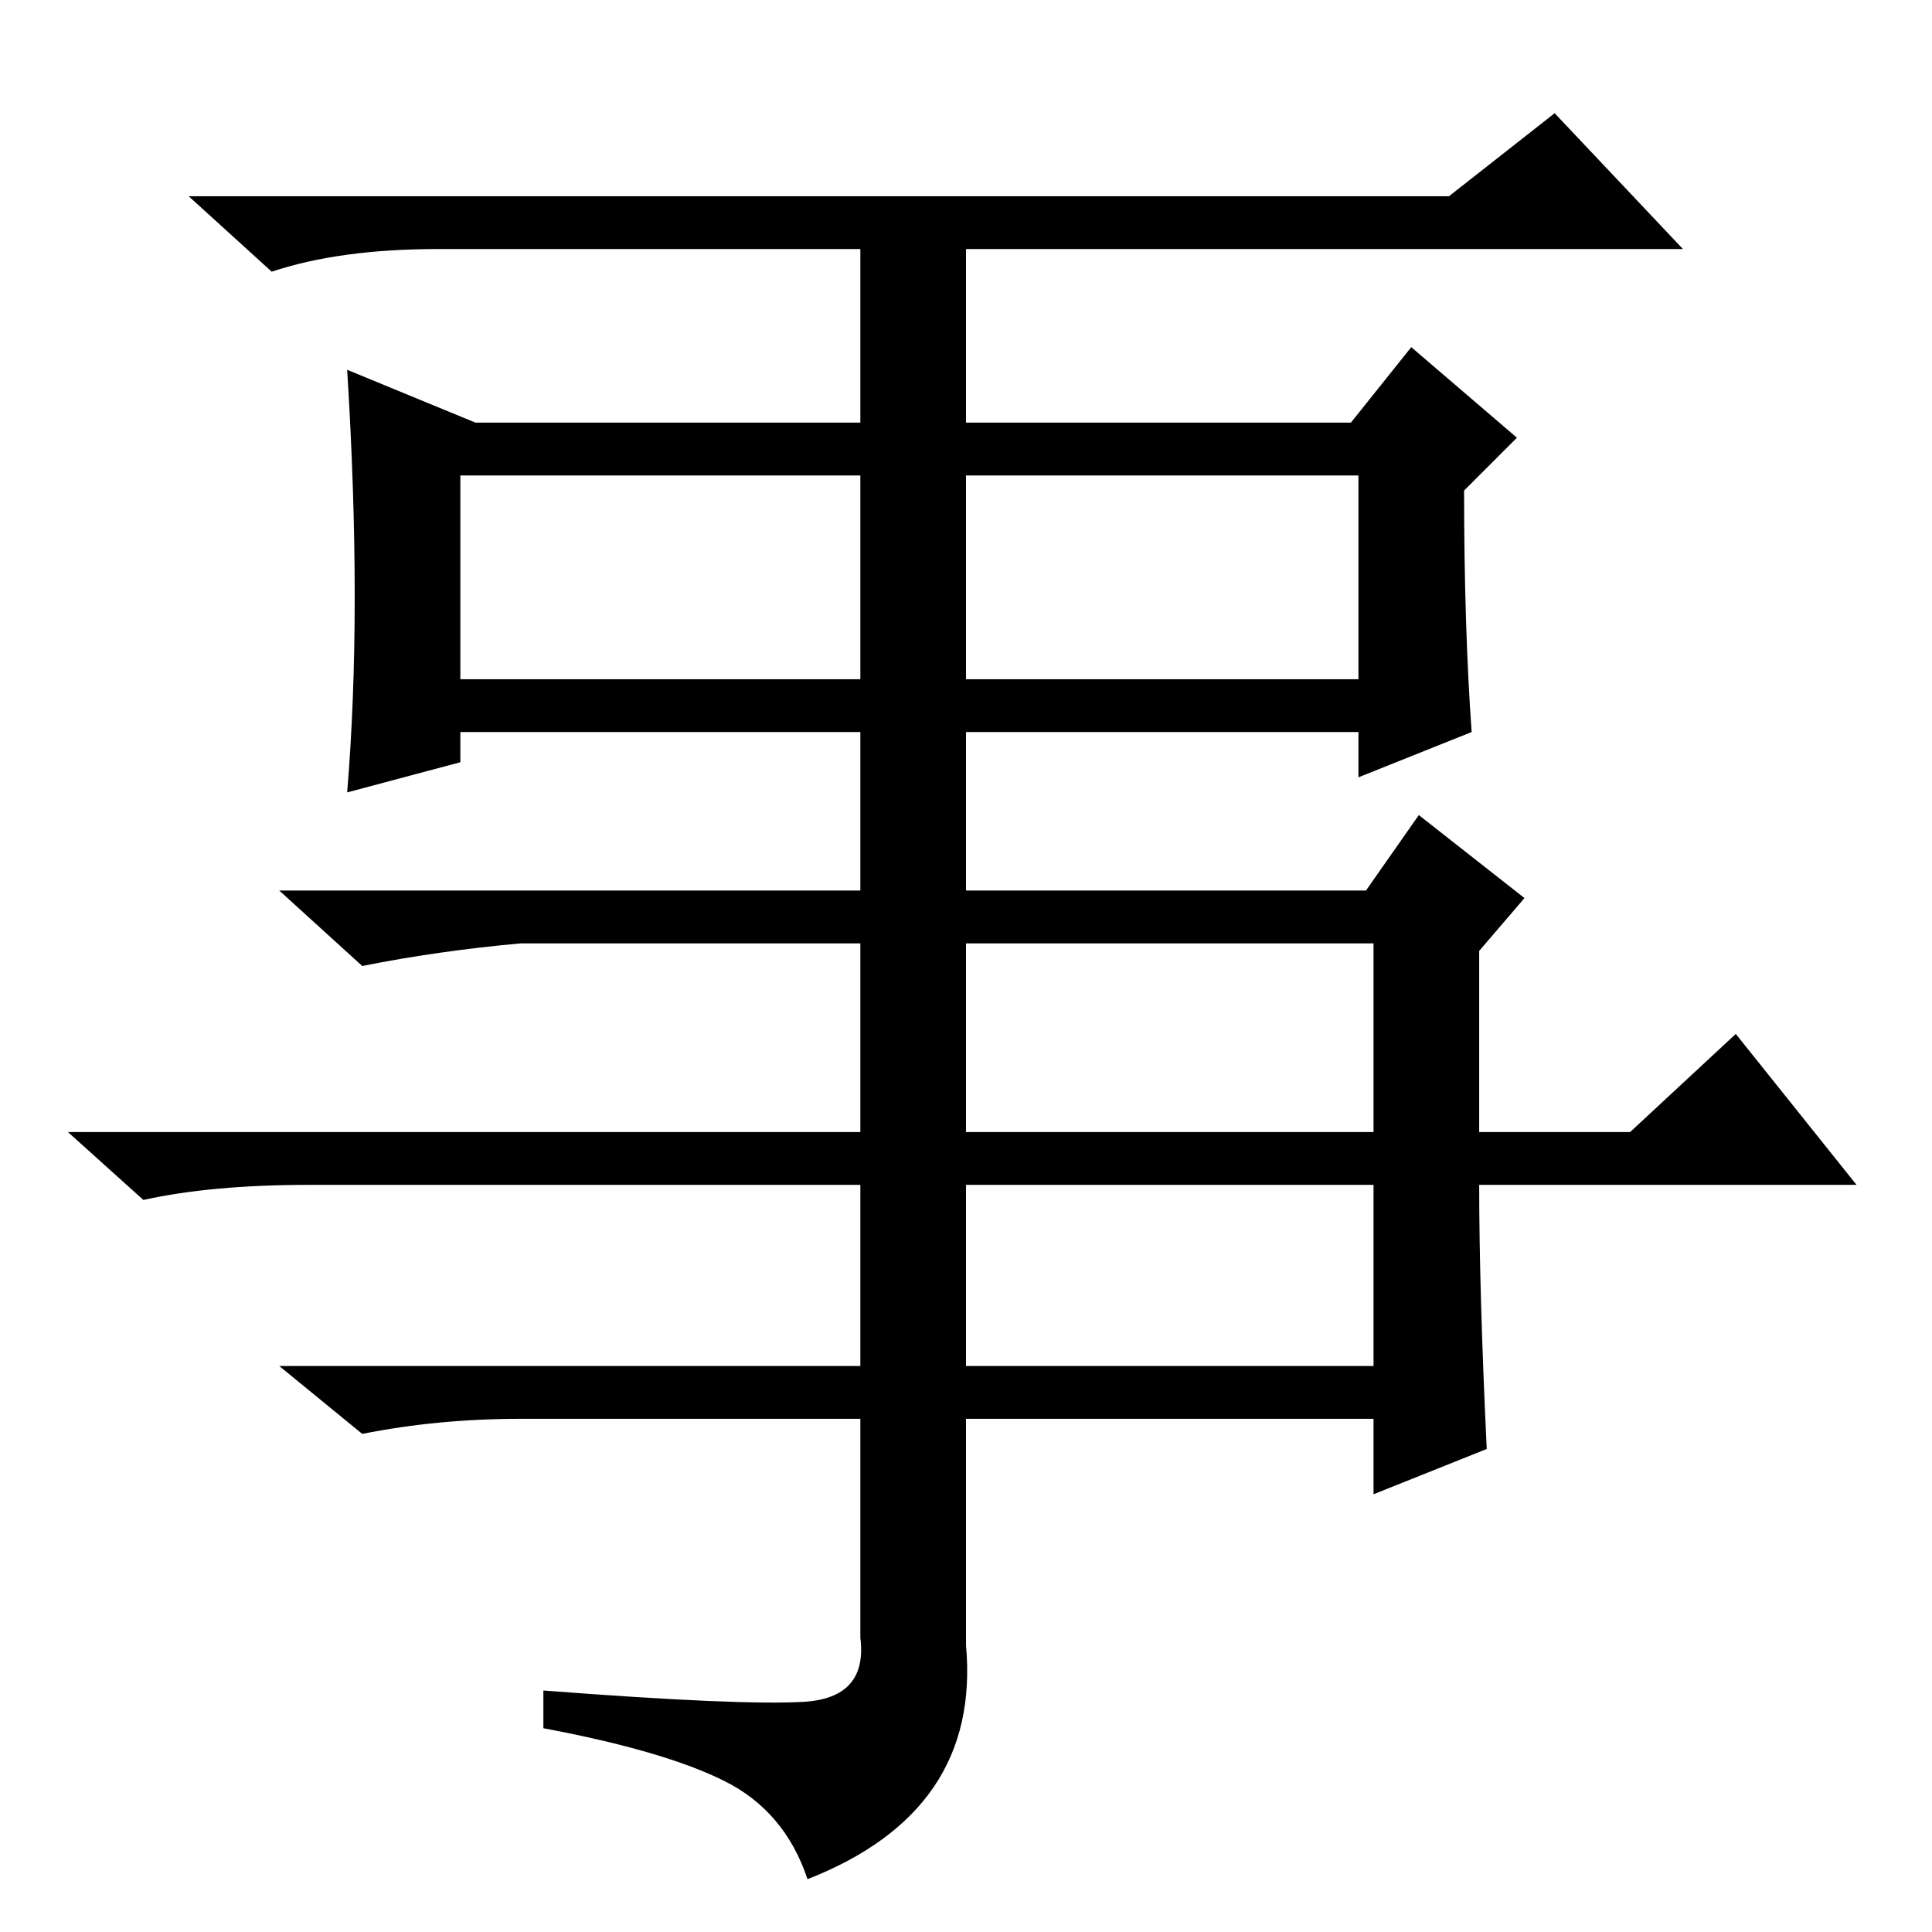 <?xml version="1.0" standalone="no"?>
<!DOCTYPE svg PUBLIC "-//W3C//DTD SVG 1.1//EN" "http://www.w3.org/Graphics/SVG/1.1/DTD/svg11.dtd" >
<svg xmlns="http://www.w3.org/2000/svg" xmlns:xlink="http://www.w3.org/1999/xlink" version="1.1" viewBox="0 -36 256 256">
  <g transform="matrix(1 0 0 -1 0 220)">
   <path fill="currentColor"
d="M195 159l-15 -6v6h-52v-21h53l7 10l14 -11l-6 -7v-24h20l14 13l16 -20h-50q0 -14 1 -35l-15 -6v10h-54v-30q2 -22 -21 -31q-3 9 -11 13t-24 7v5q26 -2 34.5 -1.5t7.5 8.5v29h-45q-11 0 -21 -2l-11 9h77v24h-73q-13 0 -22 -2l-10 9h105v25h-45q-11 -1 -21 -3l-11 10h77v21
h-53v-4l-15 -4q1 12 1 26t-1 30l17 -7h51v26h14v-26h51l8 10l14 -12l-7 -7q0 -18 1 -32zM61 166h53v27h-53v-27zM128 166h52v27h-52v-27zM128 106h54v25h-54v-25zM128 75h54v24h-54v-24zM192 230l14 11l17 -18h-165q-13 0 -22 -3l-11 10h167z" />
  </g>

</svg>
